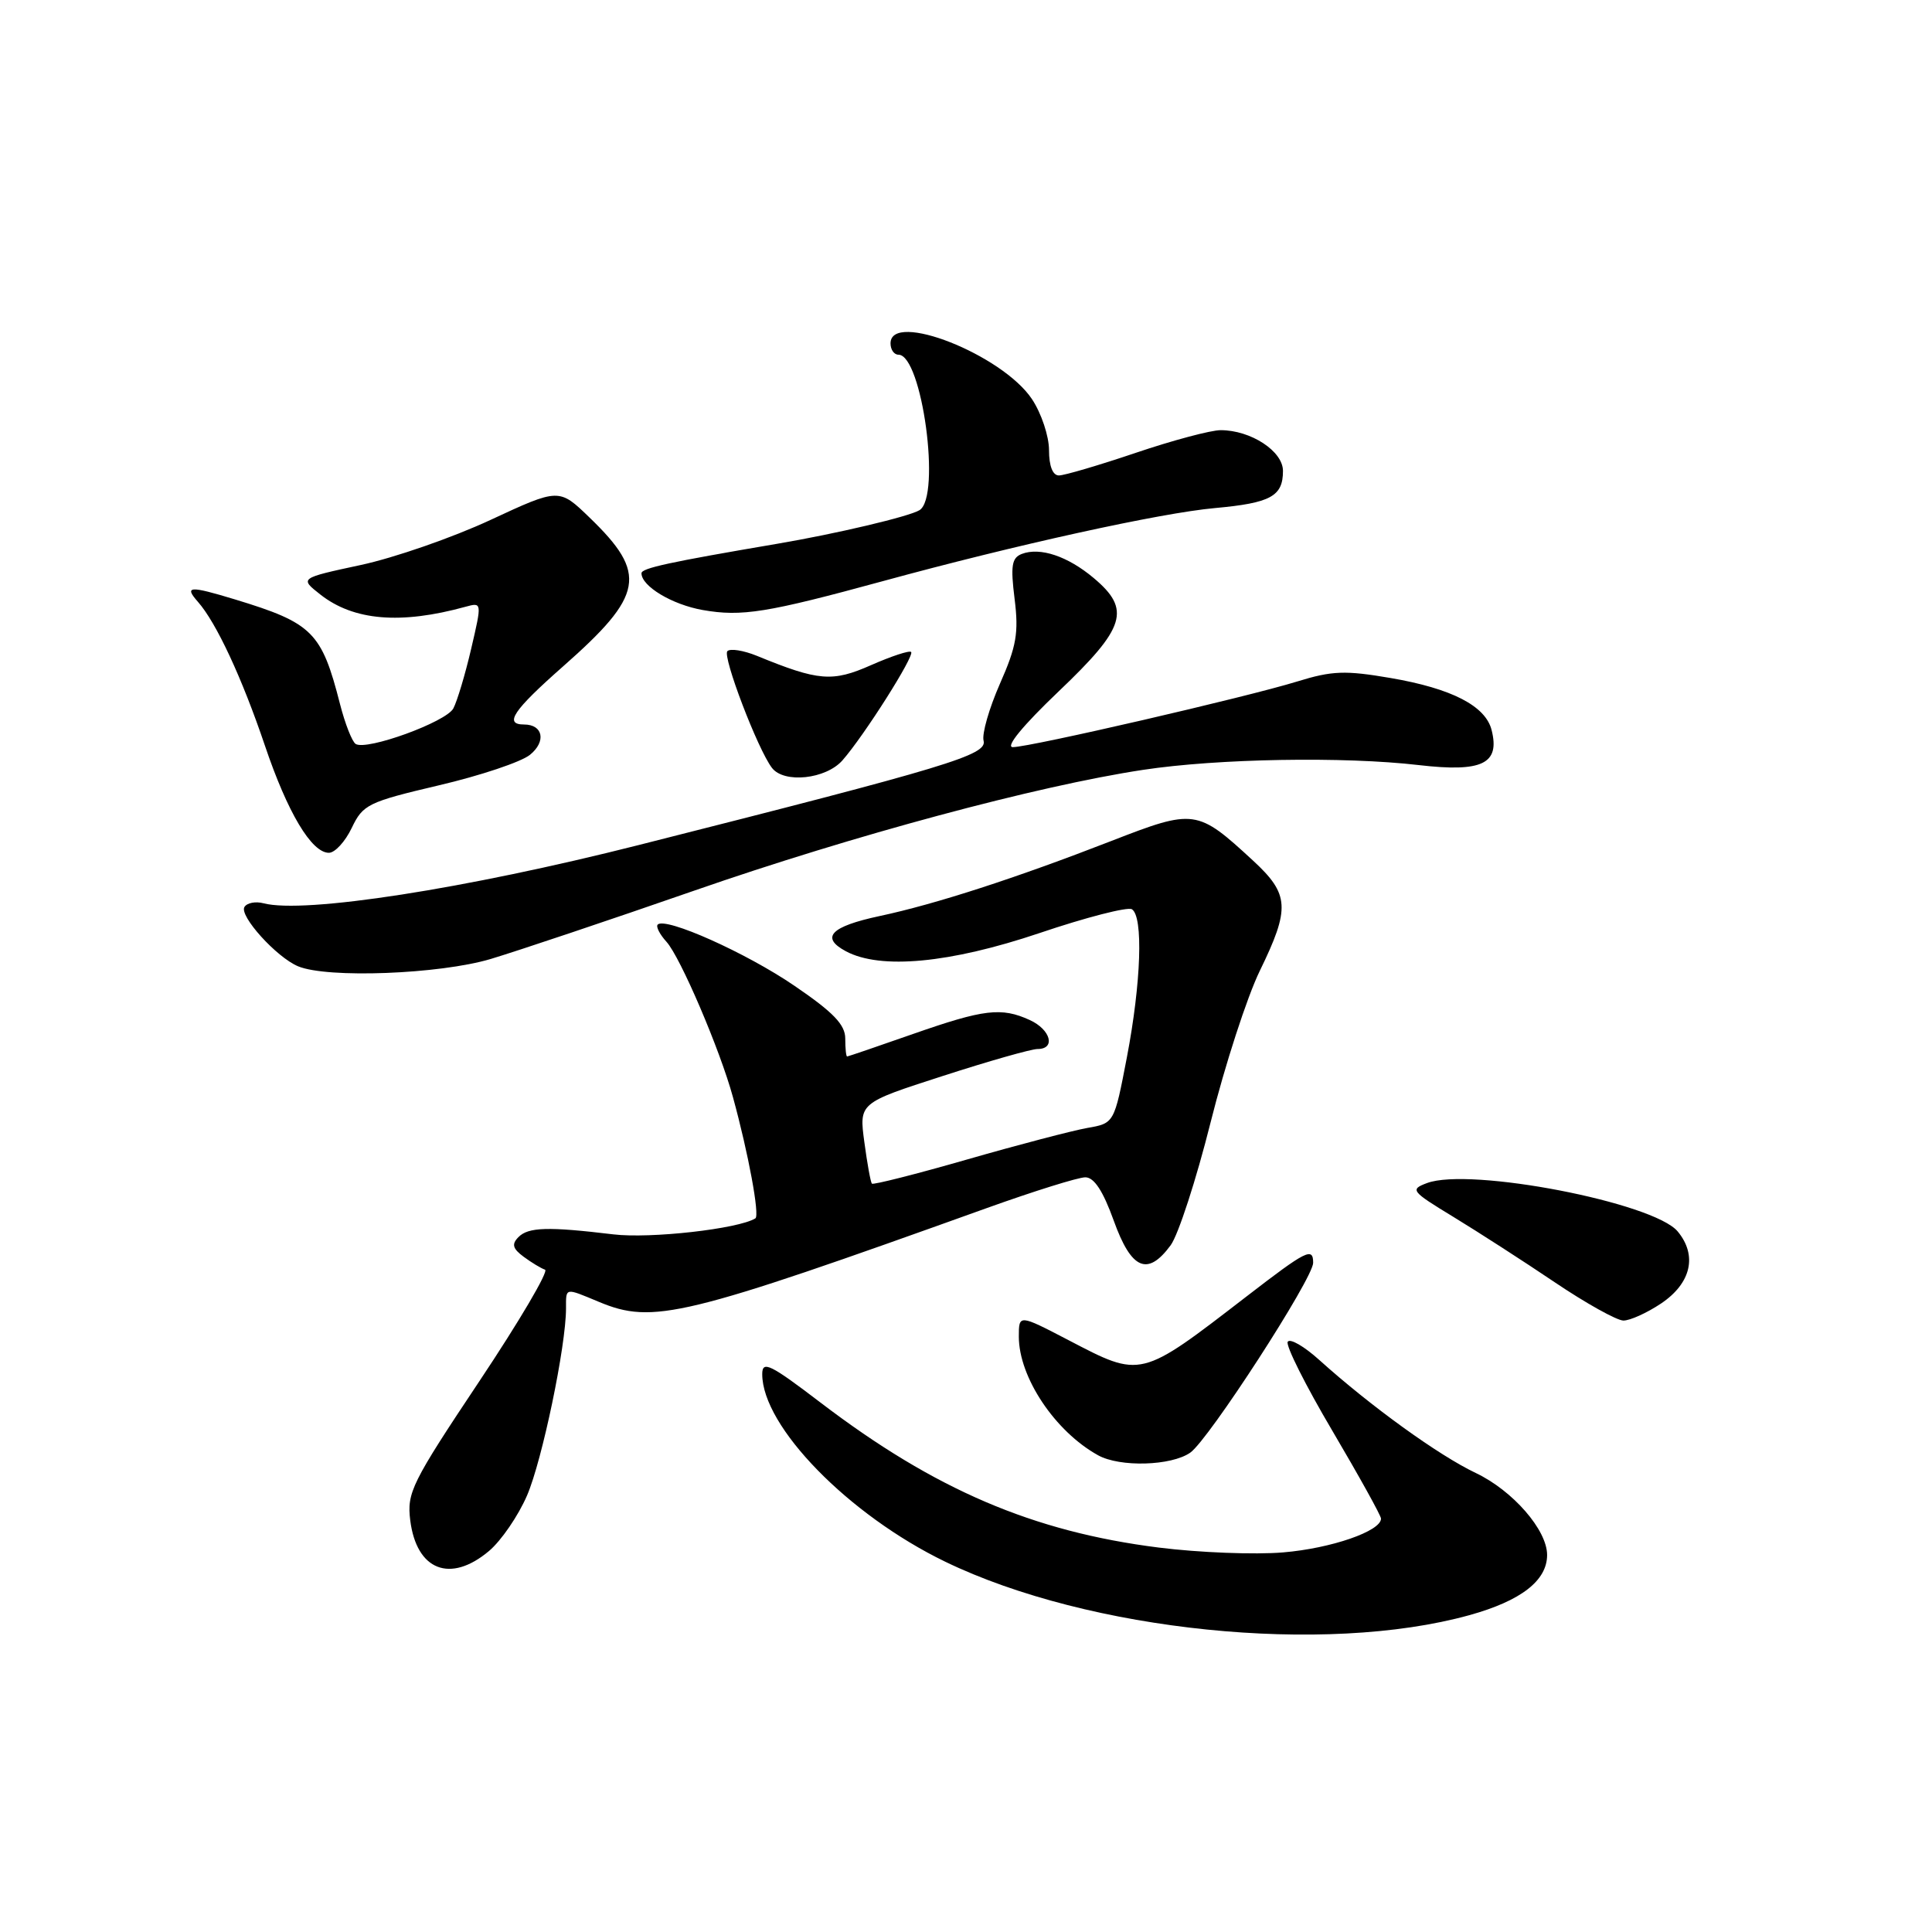 <?xml version="1.0" encoding="UTF-8" standalone="no"?>
<!DOCTYPE svg PUBLIC "-//W3C//DTD SVG 1.1//EN" "http://www.w3.org/Graphics/SVG/1.1/DTD/svg11.dtd" >
<svg xmlns="http://www.w3.org/2000/svg" xmlns:xlink="http://www.w3.org/1999/xlink" version="1.1" viewBox="0 0 256 256">
 <g >
 <path fill="currentColor"
d=" M 194.69 214.02 C 201.54 212.12 205.00 209.44 205.00 206.04 C 205.00 202.73 200.46 197.52 195.55 195.18 C 190.64 192.85 181.64 186.35 174.83 180.22 C 172.82 178.40 170.93 177.31 170.63 177.79 C 170.33 178.27 172.99 183.57 176.54 189.58 C 180.08 195.59 182.99 200.83 182.99 201.22 C 183.01 202.88 176.39 205.17 170.03 205.70 C 166.28 206.02 158.86 205.73 153.54 205.06 C 136.87 202.96 123.87 197.39 108.75 185.87 C 102.05 180.76 101.00 180.24 101.00 182.08 C 101.00 189.02 112.44 200.74 125.26 206.94 C 144.31 216.15 175.52 219.33 194.69 214.02 Z  M 64.79 205.52 C 66.41 204.16 68.68 200.84 69.84 198.15 C 71.85 193.47 75.00 178.36 75.00 173.37 C 75.00 170.57 74.81 170.61 79.35 172.50 C 86.53 175.50 90.50 174.54 130.80 160.06 C 137.02 157.83 142.87 156.00 143.81 156.00 C 144.98 156.00 146.16 157.81 147.58 161.75 C 149.91 168.23 152.06 169.16 155.12 165.00 C 156.13 163.62 158.51 156.30 160.41 148.72 C 162.31 141.14 165.24 132.11 166.93 128.64 C 170.97 120.35 170.86 118.49 166.04 114.04 C 158.63 107.20 158.27 107.15 147.24 111.44 C 134.61 116.35 123.98 119.80 116.56 121.38 C 110.06 122.77 108.67 124.22 112.09 126.05 C 116.68 128.50 125.85 127.64 137.73 123.64 C 143.90 121.55 149.41 120.14 149.98 120.48 C 151.51 121.43 151.21 130.21 149.32 140.09 C 147.64 148.84 147.64 148.84 144.07 149.46 C 142.11 149.81 134.95 151.68 128.17 153.63 C 121.39 155.58 115.70 157.02 115.53 156.84 C 115.36 156.65 114.91 154.17 114.53 151.33 C 113.83 146.15 113.83 146.15 124.90 142.58 C 130.98 140.61 136.65 139.00 137.48 139.00 C 139.92 139.00 139.23 136.43 136.45 135.16 C 132.69 133.44 130.38 133.72 121.00 137.00 C 116.33 138.64 112.39 139.98 112.25 139.99 C 112.11 139.99 112.00 138.92 112.00 137.61 C 112.00 135.77 110.42 134.13 105.25 130.61 C 98.87 126.25 88.19 121.48 87.15 122.51 C 86.89 122.77 87.41 123.80 88.31 124.79 C 90.15 126.82 95.40 139.08 97.12 145.38 C 99.17 152.84 100.69 161.07 100.09 161.44 C 97.82 162.84 86.16 164.15 81.27 163.56 C 72.63 162.52 70.00 162.59 68.69 163.93 C 67.77 164.86 67.93 165.45 69.39 166.53 C 70.43 167.30 71.71 168.07 72.22 168.24 C 72.74 168.41 68.82 175.07 63.51 183.03 C 54.54 196.48 53.90 197.78 54.36 201.46 C 55.20 208.09 59.67 209.83 64.79 205.52 Z  M 157.72 192.48 C 160.15 190.78 174.00 169.39 174.00 167.33 C 174.00 165.22 173.12 165.66 165.22 171.75 C 151.03 182.69 151.27 182.63 141.57 177.57 C 135.00 174.15 135.00 174.15 135.00 177.11 C 135.00 182.50 139.80 189.68 145.50 192.83 C 148.40 194.44 155.21 194.24 157.72 192.48 Z  M 220.10 172.72 C 224.09 170.04 224.94 166.35 222.30 163.17 C 219.12 159.34 194.78 154.64 189.09 156.76 C 186.80 157.62 186.97 157.83 192.59 161.25 C 195.84 163.23 201.88 167.12 206.00 169.90 C 210.12 172.68 214.22 174.96 215.10 174.98 C 215.98 174.99 218.23 173.97 220.10 172.72 Z  M 65.02 127.07 C 68.58 126.00 80.72 121.93 92.00 118.01 C 113.05 110.69 137.40 104.14 151.46 102.01 C 161.35 100.51 178.09 100.22 188.02 101.38 C 196.39 102.35 198.77 101.21 197.65 96.75 C 196.85 93.54 192.37 91.23 184.26 89.84 C 178.25 88.81 176.52 88.87 171.89 90.30 C 165.19 92.37 136.48 99.00 134.20 99.00 C 133.18 99.00 135.56 96.11 140.26 91.63 C 149.16 83.16 149.90 80.77 144.92 76.59 C 141.48 73.70 137.82 72.47 135.39 73.40 C 134.06 73.92 133.89 74.96 134.44 79.36 C 135.00 83.85 134.69 85.64 132.50 90.59 C 131.07 93.84 130.09 97.24 130.33 98.15 C 130.82 100.04 125.82 101.55 84.64 111.97 C 61.65 117.79 40.31 121.10 34.92 119.69 C 33.86 119.41 32.73 119.63 32.39 120.18 C 31.67 121.35 36.64 126.85 39.50 128.04 C 43.38 129.66 58.25 129.09 65.02 127.07 Z  M 46.61 109.70 C 48.09 106.60 48.76 106.27 58.15 104.06 C 63.63 102.78 69.06 100.96 70.22 100.02 C 72.40 98.26 71.97 96.00 69.44 96.00 C 66.74 96.00 67.99 94.14 74.60 88.31 C 85.34 78.85 85.84 76.03 78.13 68.59 C 74.08 64.67 74.08 64.67 64.98 68.90 C 59.97 71.23 52.23 73.92 47.78 74.87 C 39.69 76.61 39.69 76.61 42.45 78.78 C 46.85 82.24 53.08 82.77 61.68 80.40 C 63.87 79.80 63.87 79.80 62.43 85.98 C 61.64 89.38 60.57 92.93 60.07 93.87 C 59.11 95.67 48.60 99.49 47.13 98.58 C 46.66 98.29 45.72 95.90 45.05 93.28 C 42.62 83.75 41.41 82.55 31.15 79.43 C 25.09 77.59 24.37 77.64 26.23 79.75 C 28.67 82.52 32.06 89.81 35.09 98.76 C 38.10 107.68 41.28 113.00 43.58 113.00 C 44.38 113.00 45.74 111.52 46.61 109.70 Z  M 111.63 100.75 C 114.51 97.47 121.22 86.88 120.73 86.39 C 120.50 86.16 118.11 86.95 115.43 88.13 C 110.30 90.40 108.48 90.26 100.29 86.90 C 98.52 86.18 96.76 85.90 96.38 86.28 C 95.70 86.97 100.41 99.31 102.29 101.75 C 103.89 103.84 109.43 103.25 111.63 100.75 Z  M 117.00 77.00 C 134.55 72.20 153.77 67.97 161.00 67.32 C 168.37 66.65 170.00 65.76 170.00 62.40 C 170.00 59.78 165.74 57.00 161.74 57.00 C 160.44 57.00 155.38 58.35 150.50 60.00 C 145.62 61.65 141.03 63.00 140.31 63.00 C 139.49 63.00 139.00 61.75 139.00 59.65 C 139.00 57.80 137.99 54.77 136.75 52.90 C 132.83 46.99 118.00 41.14 118.00 45.50 C 118.00 46.33 118.47 47.00 119.05 47.00 C 122.18 47.00 124.73 65.81 121.84 67.60 C 120.48 68.44 110.79 70.73 103.00 72.05 C 88.66 74.49 85.00 75.28 85.00 75.96 C 85.00 77.68 89.05 80.11 93.11 80.83 C 98.28 81.74 101.61 81.20 117.00 77.00 Z "/>
</g>
</svg>